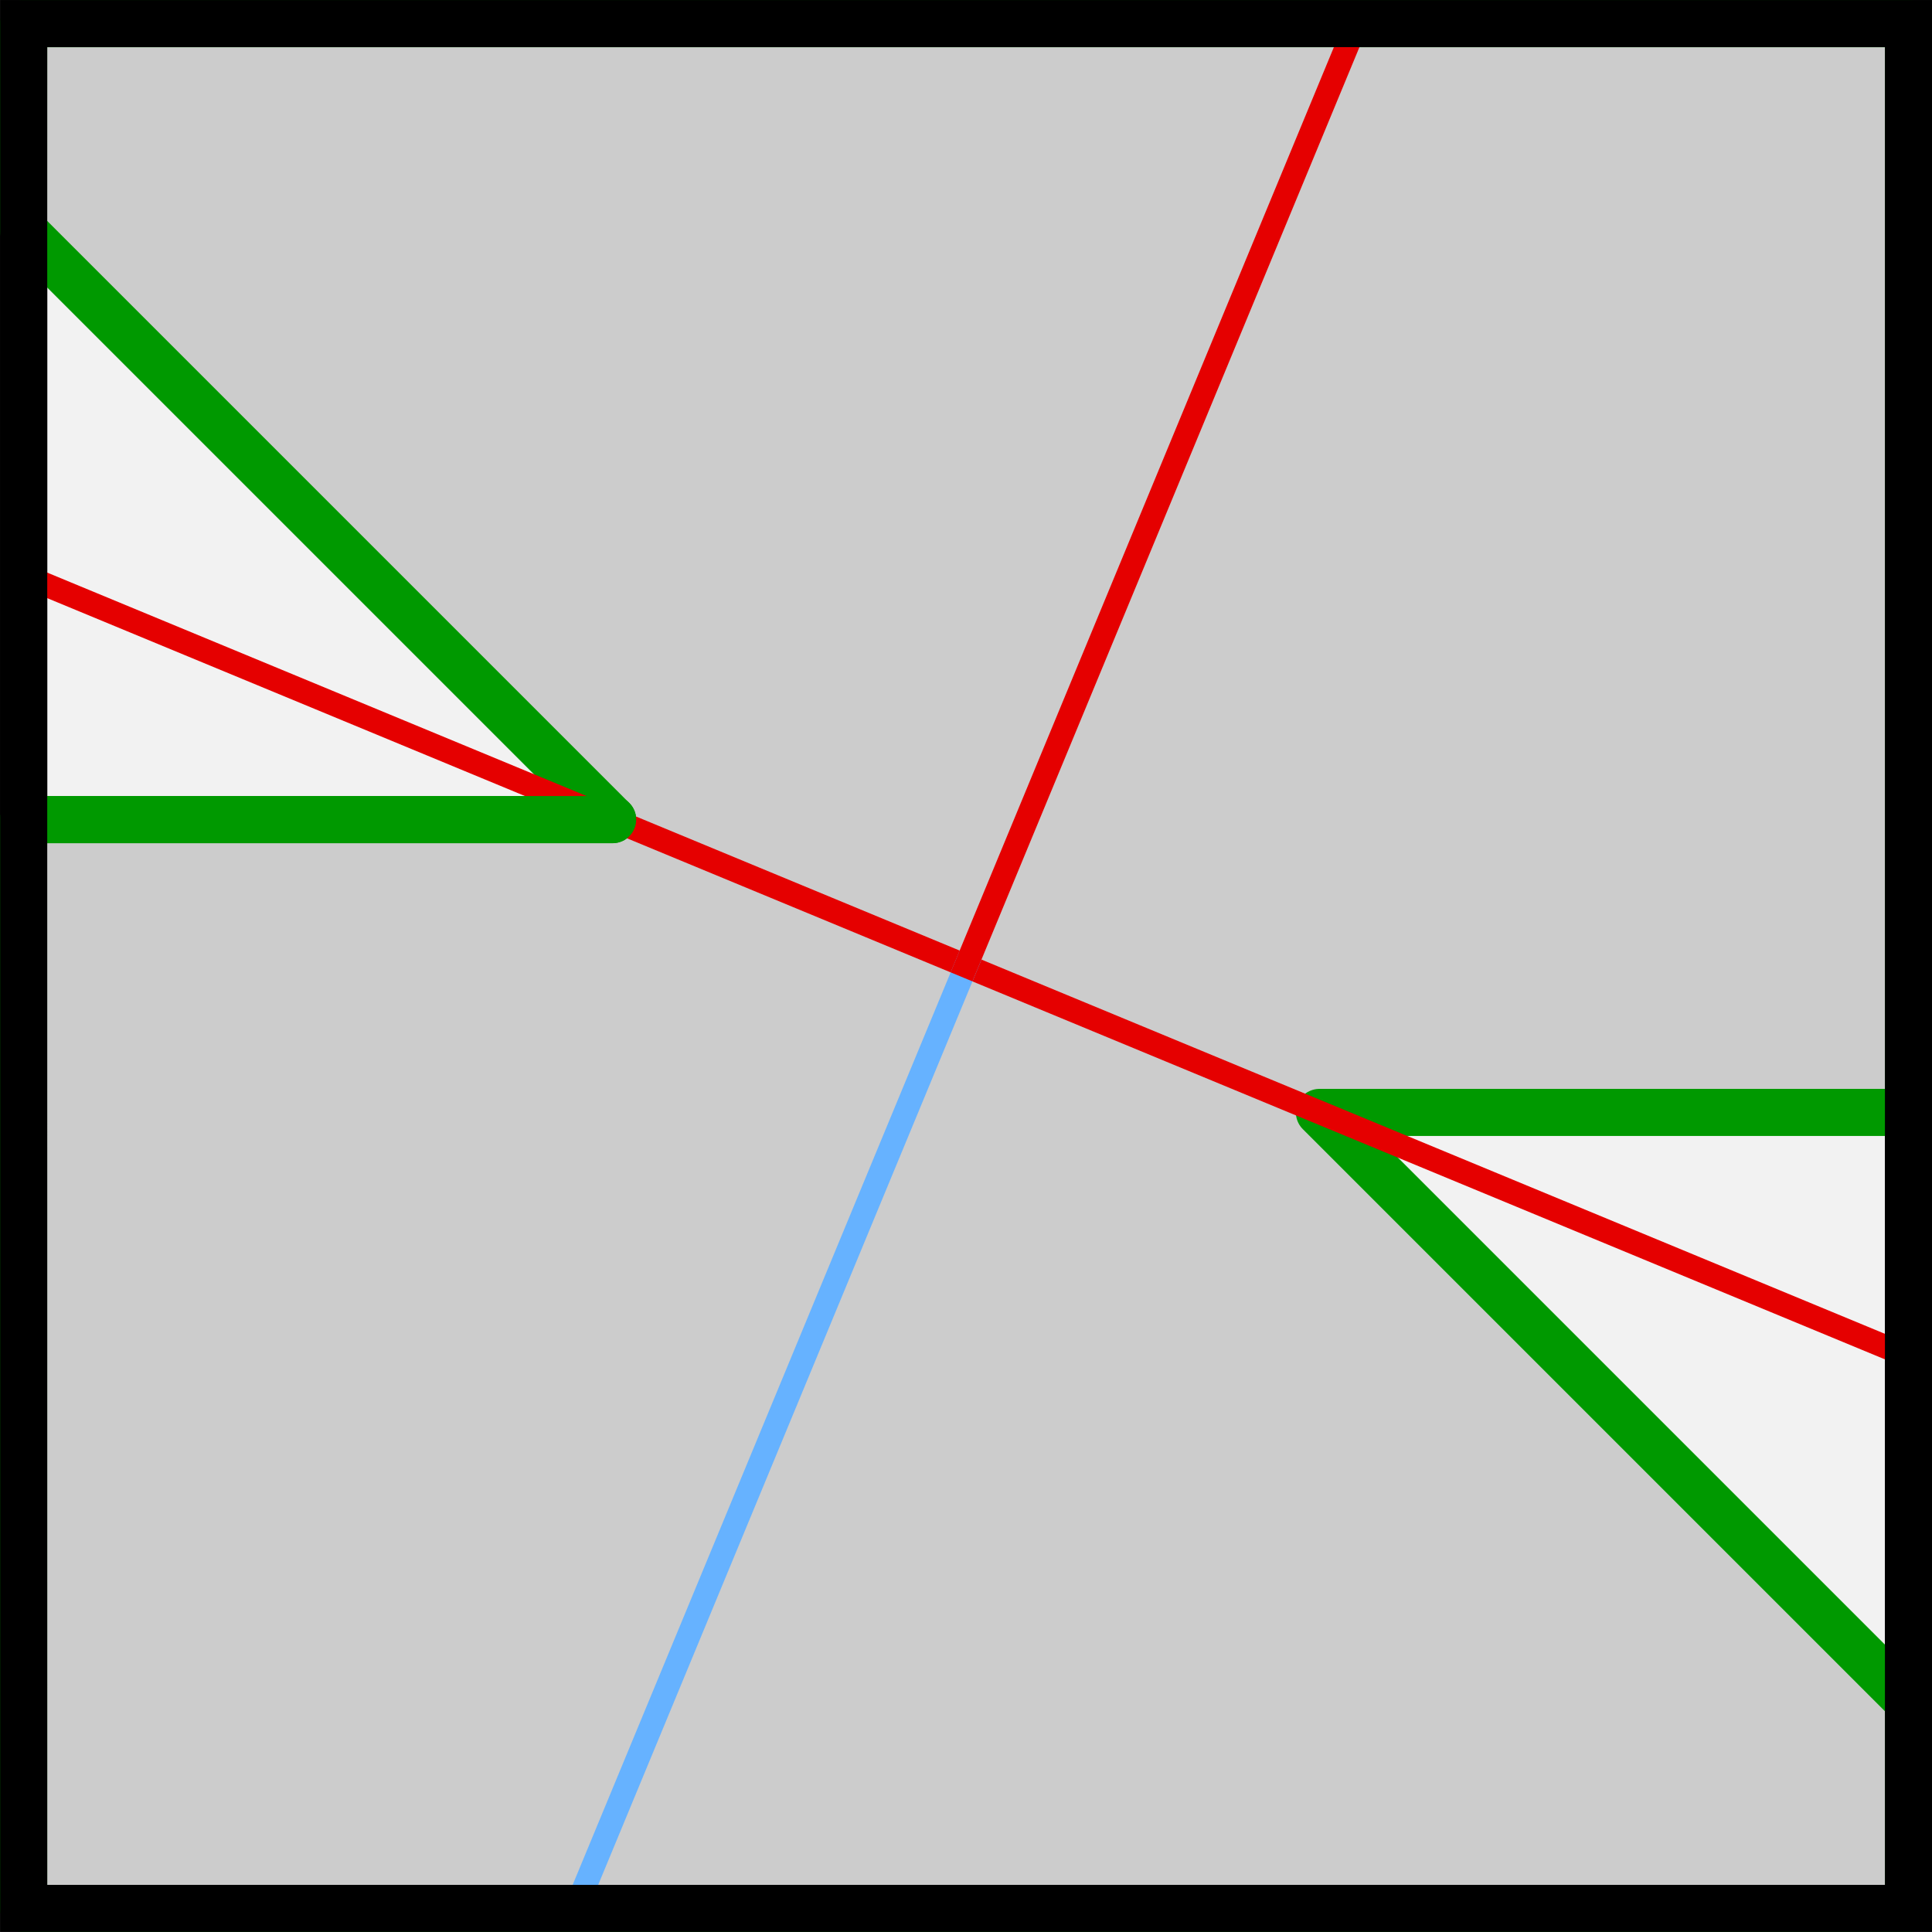 <svg width="21.697mm" height="21.696mm" version="1.1" viewBox="0 0 21.697 21.696" xmlns="http://www.w3.org/2000/svg">
 <rect x="0" y="0" width="21.697" height="21.696" fill="#333333" stroke="none"/>
 <g transform="translate(-130.703,-94.985)">
  <rect transform="matrix(0,1,1,0,0,0)" x="95.25" y="130.969" width="21.167" height="21.167" fill="#f2f2f2" stroke="#000" stroke-linecap="round" stroke-linejoin="round" stroke-width=".529"/>
  <path class="solution" d="m130.968 97.575 6.615 6.615h-6.615l6.9e-4 12.228h21.167v-2.325l-6.615-6.615h6.615v-12.227h-21.167z" fill="#ccc" stop-color="#000000" stroke="#090" stroke-linejoin="round" stroke-width=".529"/>
  <g fill="none">
   <g stroke-linecap="square" stroke-linejoin="round" stroke-width=".265">
    <path d="m152.135 110.217s-21.167-8.768-21.167-8.768" stroke="#e50000"/>
    <path d="m137.168 116.417 4.384-10.583" stop-color="#000000" stroke="#66b2ff"/>
    <path d="m141.552 105.833 4.384-10.583" stroke="#e50000"/>
   </g>
   <path class="puzzle" d="m130.969 104.189h6.614" stroke="#090" stroke-linecap="round" stroke-width=".529"/>
   <rect transform="matrix(0,1,1,0,0,0)" x="95.25" y="130.969" width="21.167" height="21.167" stroke="#000" stroke-linecap="round" stroke-width=".529"/>
  </g>
 </g>
</svg>
